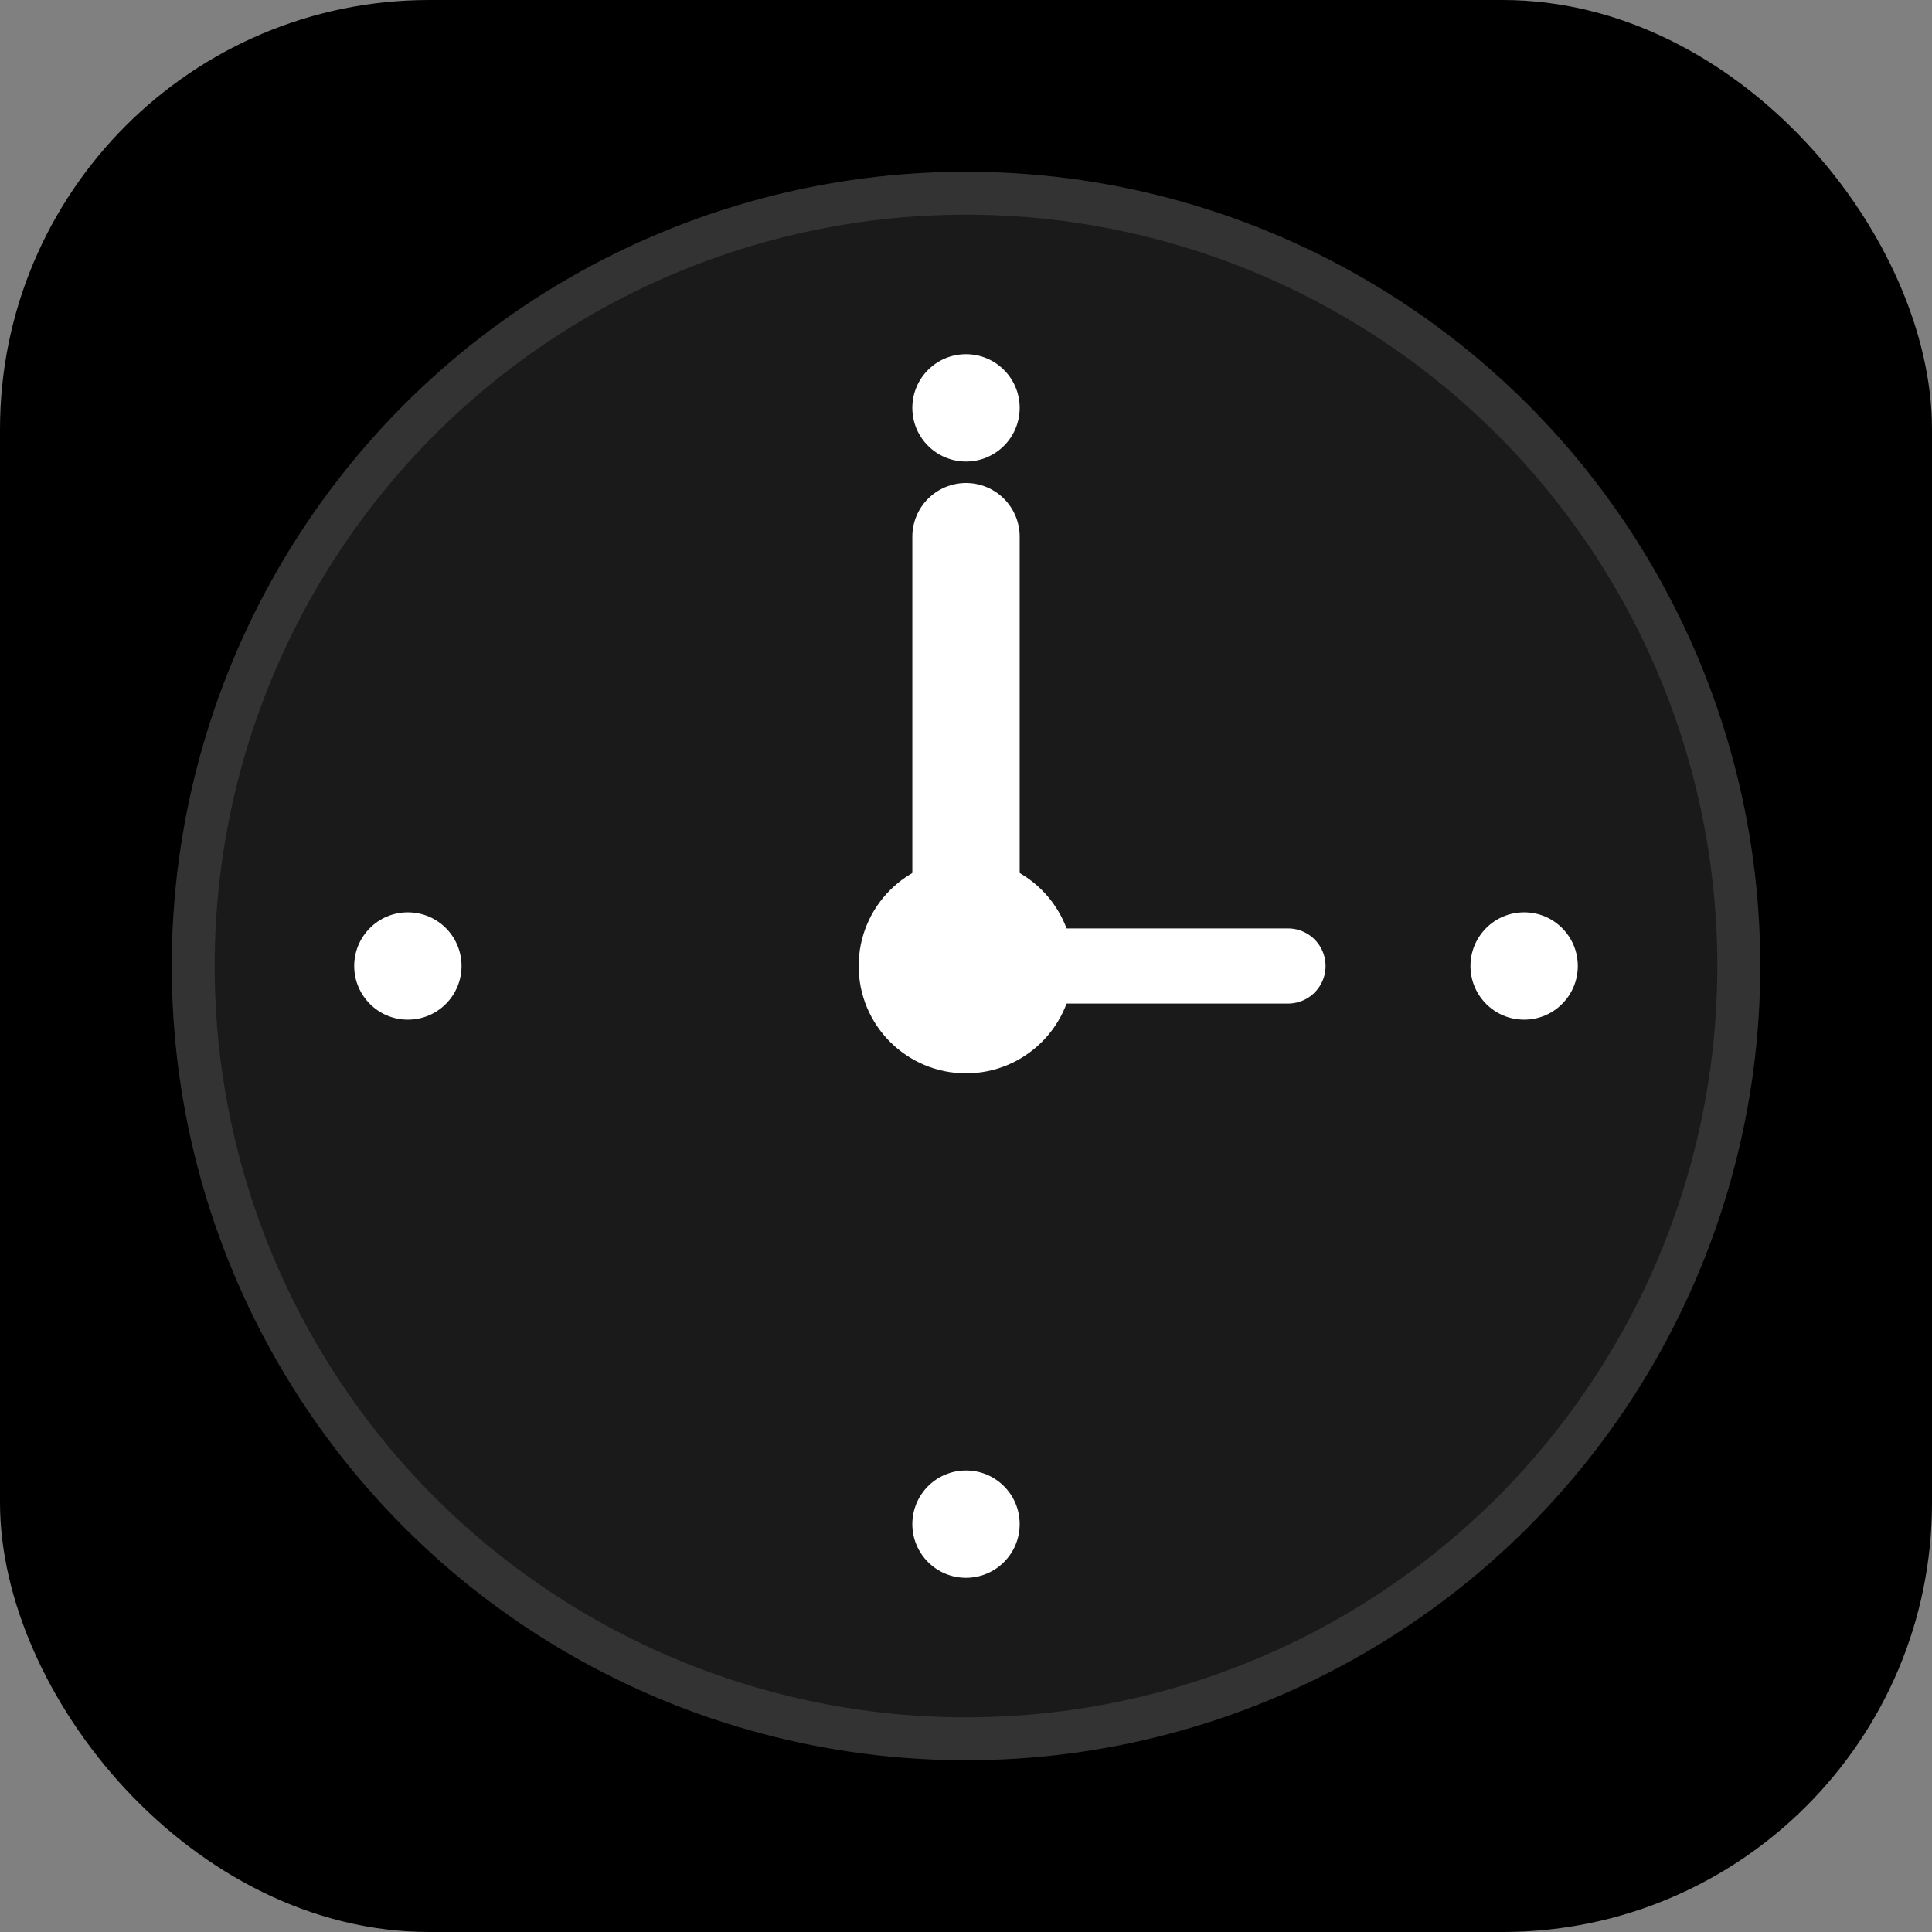 <svg xmlns="http://www.w3.org/2000/svg" viewBox="0 0 180 180" fill="none">
  <rect x="0" y="0" width="180" height="180" fill="#808080" stroke="none"/>
  <rect width="180" height="180" rx="40" fill="#000000"/>
  <circle cx="90" cy="90" r="72" fill="#1a1a1a" stroke="#333333" stroke-width="4"/>
  <circle cx="90" cy="90" r="10" fill="white"/>
  <line x1="90" y1="90" x2="90" y2="50" stroke="white" stroke-width="10" stroke-linecap="round"/>
  <line x1="90" y1="90" x2="120" y2="90" stroke="white" stroke-width="7" stroke-linecap="round"/>
  <circle cx="90" cy="38" r="5" fill="white"/>
  <circle cx="142" cy="90" r="5" fill="white"/>
  <circle cx="90" cy="142" r="5" fill="white"/>
  <circle cx="38" cy="90" r="5" fill="white"/>
</svg>
